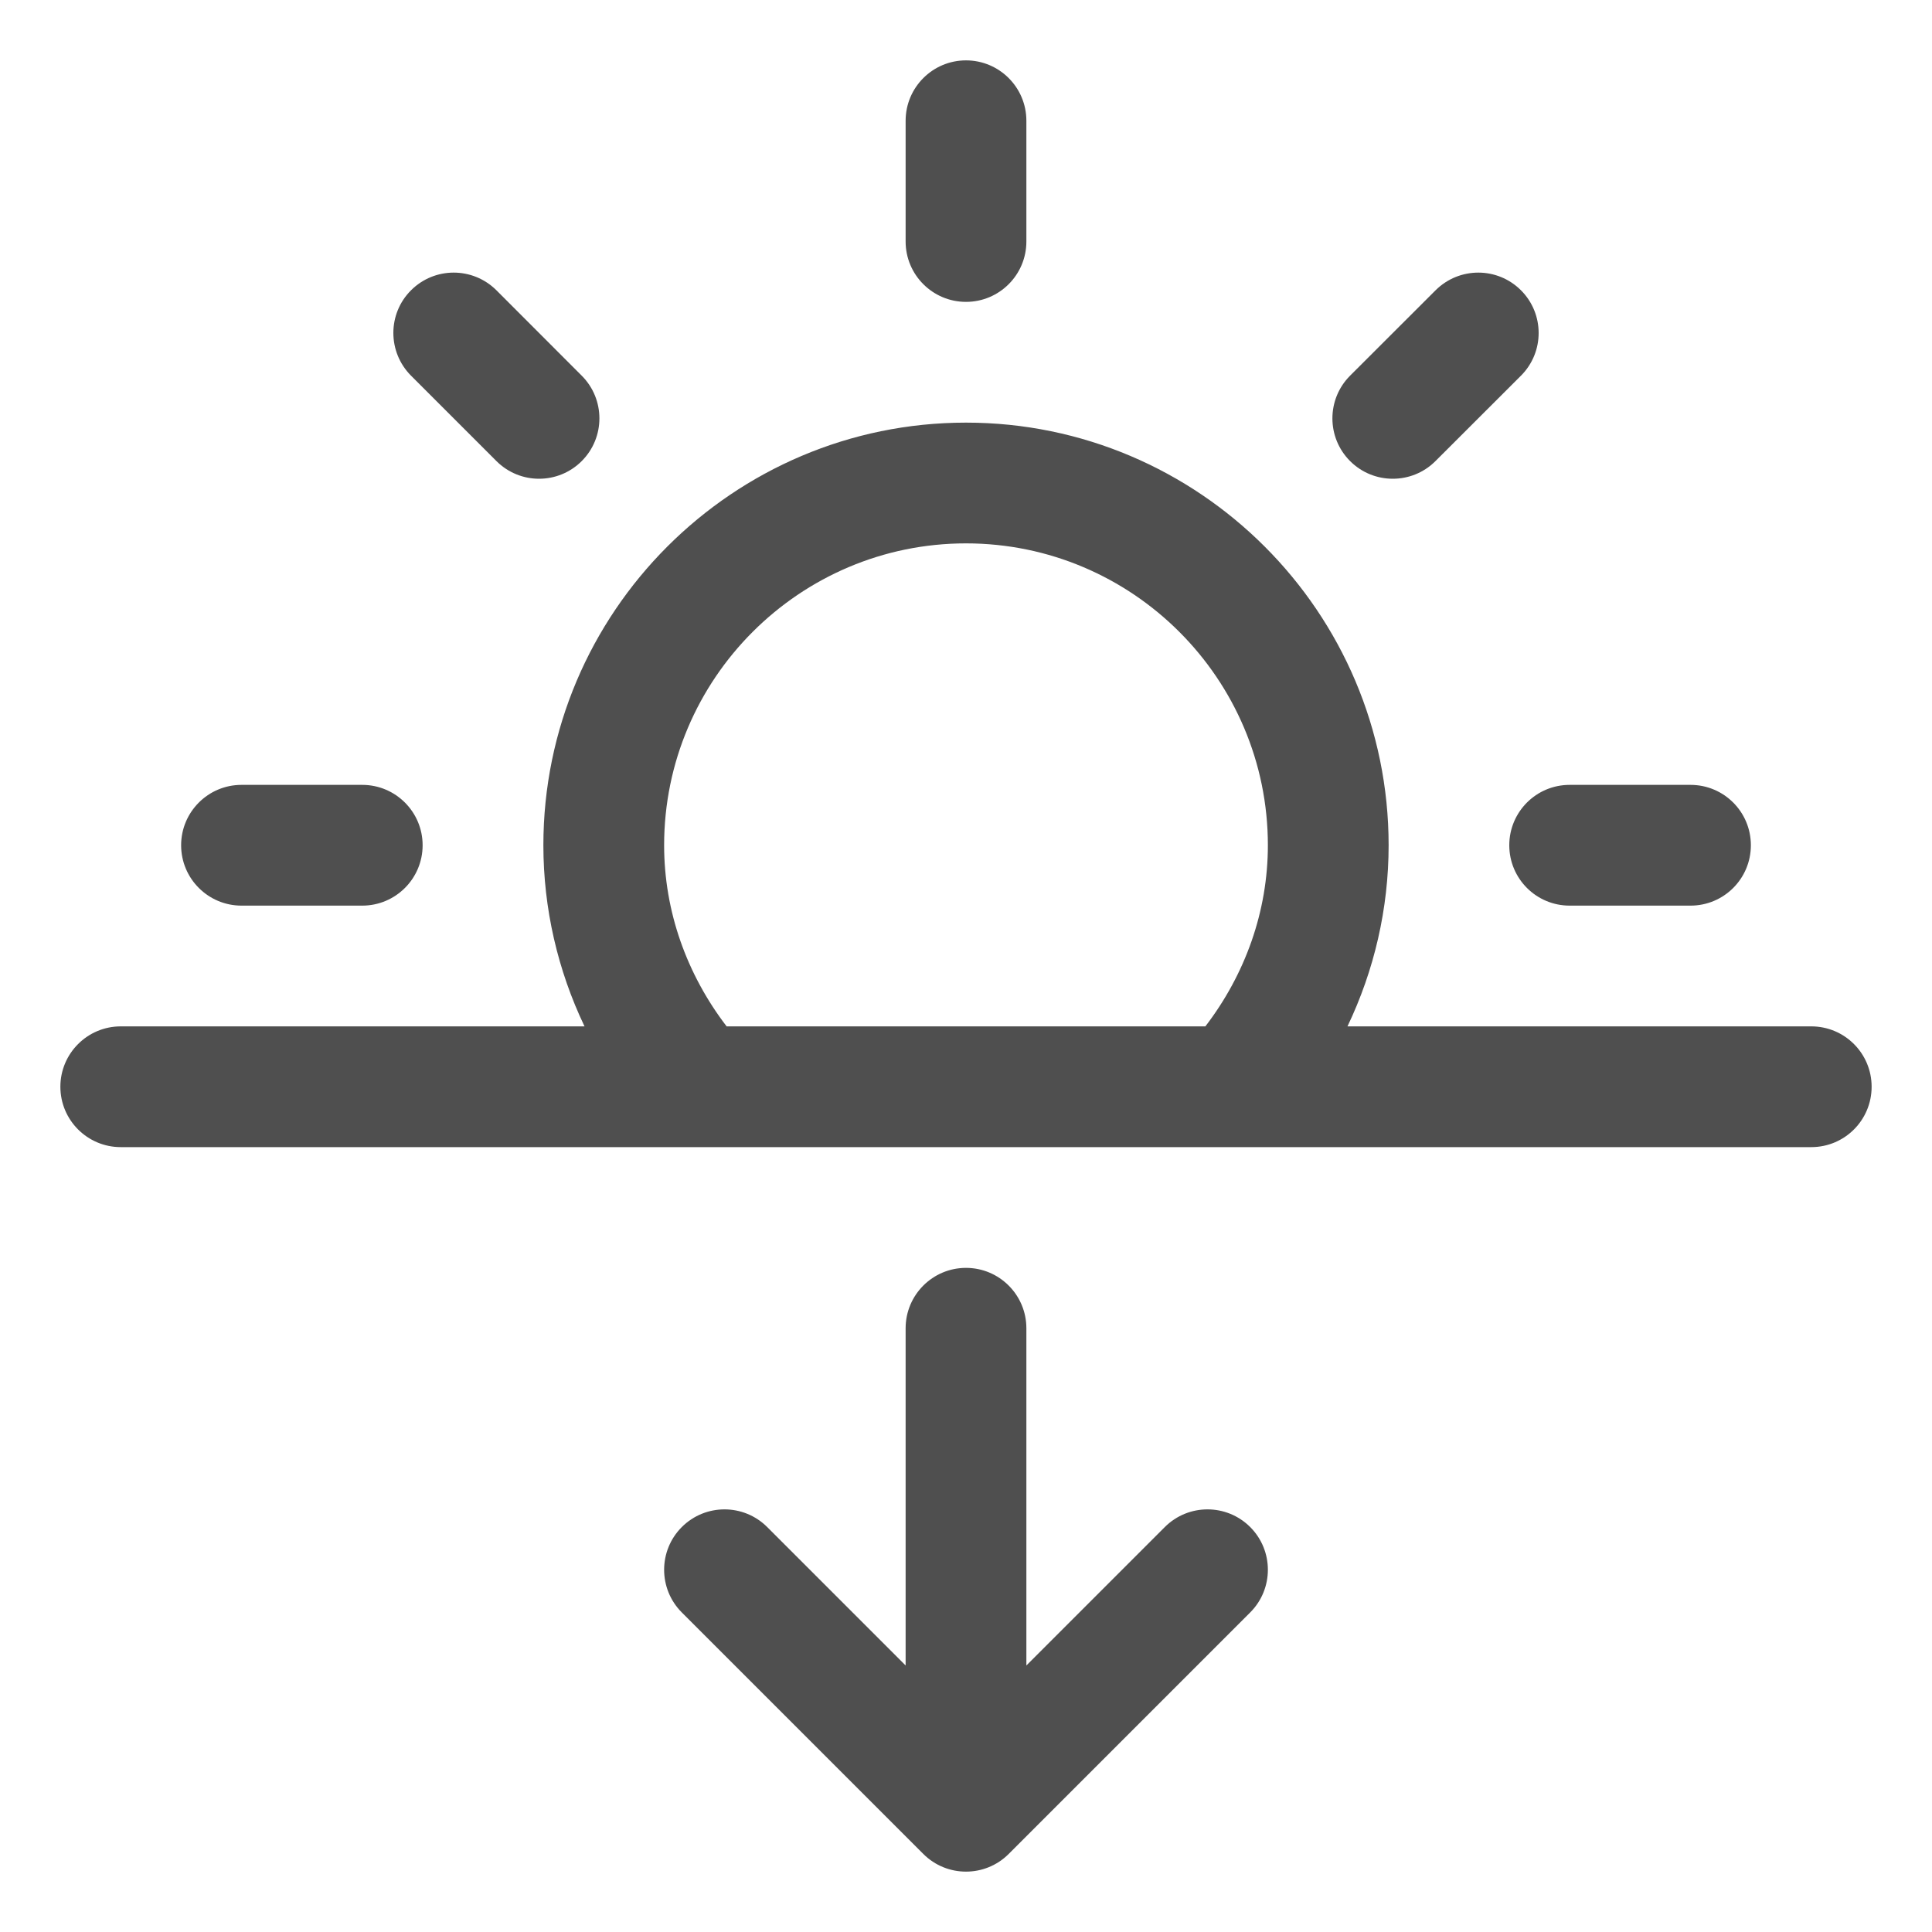 <svg width="20" height="20" viewBox="0 0 20 20" fill="none" xmlns="http://www.w3.org/2000/svg">
<path d="M10.625 2.5V1.25C10.625 0.905 10.345 0.625 10 0.625C9.655 0.625 9.375 0.905 9.375 1.25V2.5C9.375 2.845 9.655 3.125 10 3.125C10.345 3.125 10.625 2.845 10.625 2.5ZM4.375 8.75C4.375 9.095 4.095 9.375 3.75 9.375H2.5C2.155 9.375 1.875 9.095 1.875 8.75C1.875 8.405 2.155 8.125 2.5 8.125H3.75C4.095 8.125 4.375 8.405 4.375 8.75ZM5.58 4.956C5.421 4.956 5.261 4.895 5.139 4.773L4.255 3.889C4.011 3.644 4.011 3.248 4.255 3.005C4.499 2.761 4.894 2.761 5.139 3.005L6.022 3.889C6.266 4.133 6.266 4.529 6.022 4.773C5.9 4.895 5.74 4.956 5.58 4.956ZM14.86 4.773C14.738 4.895 14.578 4.956 14.418 4.956C14.258 4.956 14.098 4.895 13.976 4.773C13.732 4.529 13.732 4.133 13.976 3.889L14.861 3.005C15.106 2.761 15.501 2.761 15.745 3.005C15.989 3.249 15.989 3.645 15.745 3.889L14.86 4.773ZM17.5 9.375H16.249C15.903 9.375 15.624 9.095 15.624 8.75C15.624 8.405 15.903 8.125 16.249 8.125H17.5C17.846 8.125 18.125 8.405 18.125 8.75C18.125 9.095 17.846 9.375 17.5 9.375ZM0.625 11.25C0.625 11.595 0.905 11.875 1.25 11.875H18.75C19.096 11.875 19.375 11.595 19.375 11.25C19.375 10.905 19.096 10.625 18.75 10.625H13.949C14.226 10.045 14.375 9.406 14.375 8.75C14.375 6.338 12.412 4.375 10 4.375C7.588 4.375 5.625 6.338 5.625 8.75C5.625 9.406 5.774 10.045 6.051 10.625H1.25C0.905 10.625 0.625 10.905 0.625 11.25ZM12.478 10.625H7.522C7.11 10.087 6.875 9.435 6.875 8.75C6.875 7.027 8.277 5.625 10 5.625C11.723 5.625 13.125 7.027 13.125 8.75C13.125 9.435 12.89 10.087 12.478 10.625ZM7.942 15.808L9.375 17.241V13.75C9.375 13.405 9.655 13.125 10 13.125C10.345 13.125 10.625 13.405 10.625 13.75V17.241L12.058 15.808C12.302 15.564 12.698 15.564 12.942 15.808C13.186 16.052 13.186 16.448 12.942 16.692L10.442 19.192C10.32 19.314 10.16 19.375 10 19.375C9.84 19.375 9.68 19.314 9.558 19.192L7.058 16.692C6.814 16.448 6.814 16.052 7.058 15.808C7.302 15.564 7.698 15.564 7.942 15.808Z" fill="#4F4F4F"/>
</svg>
